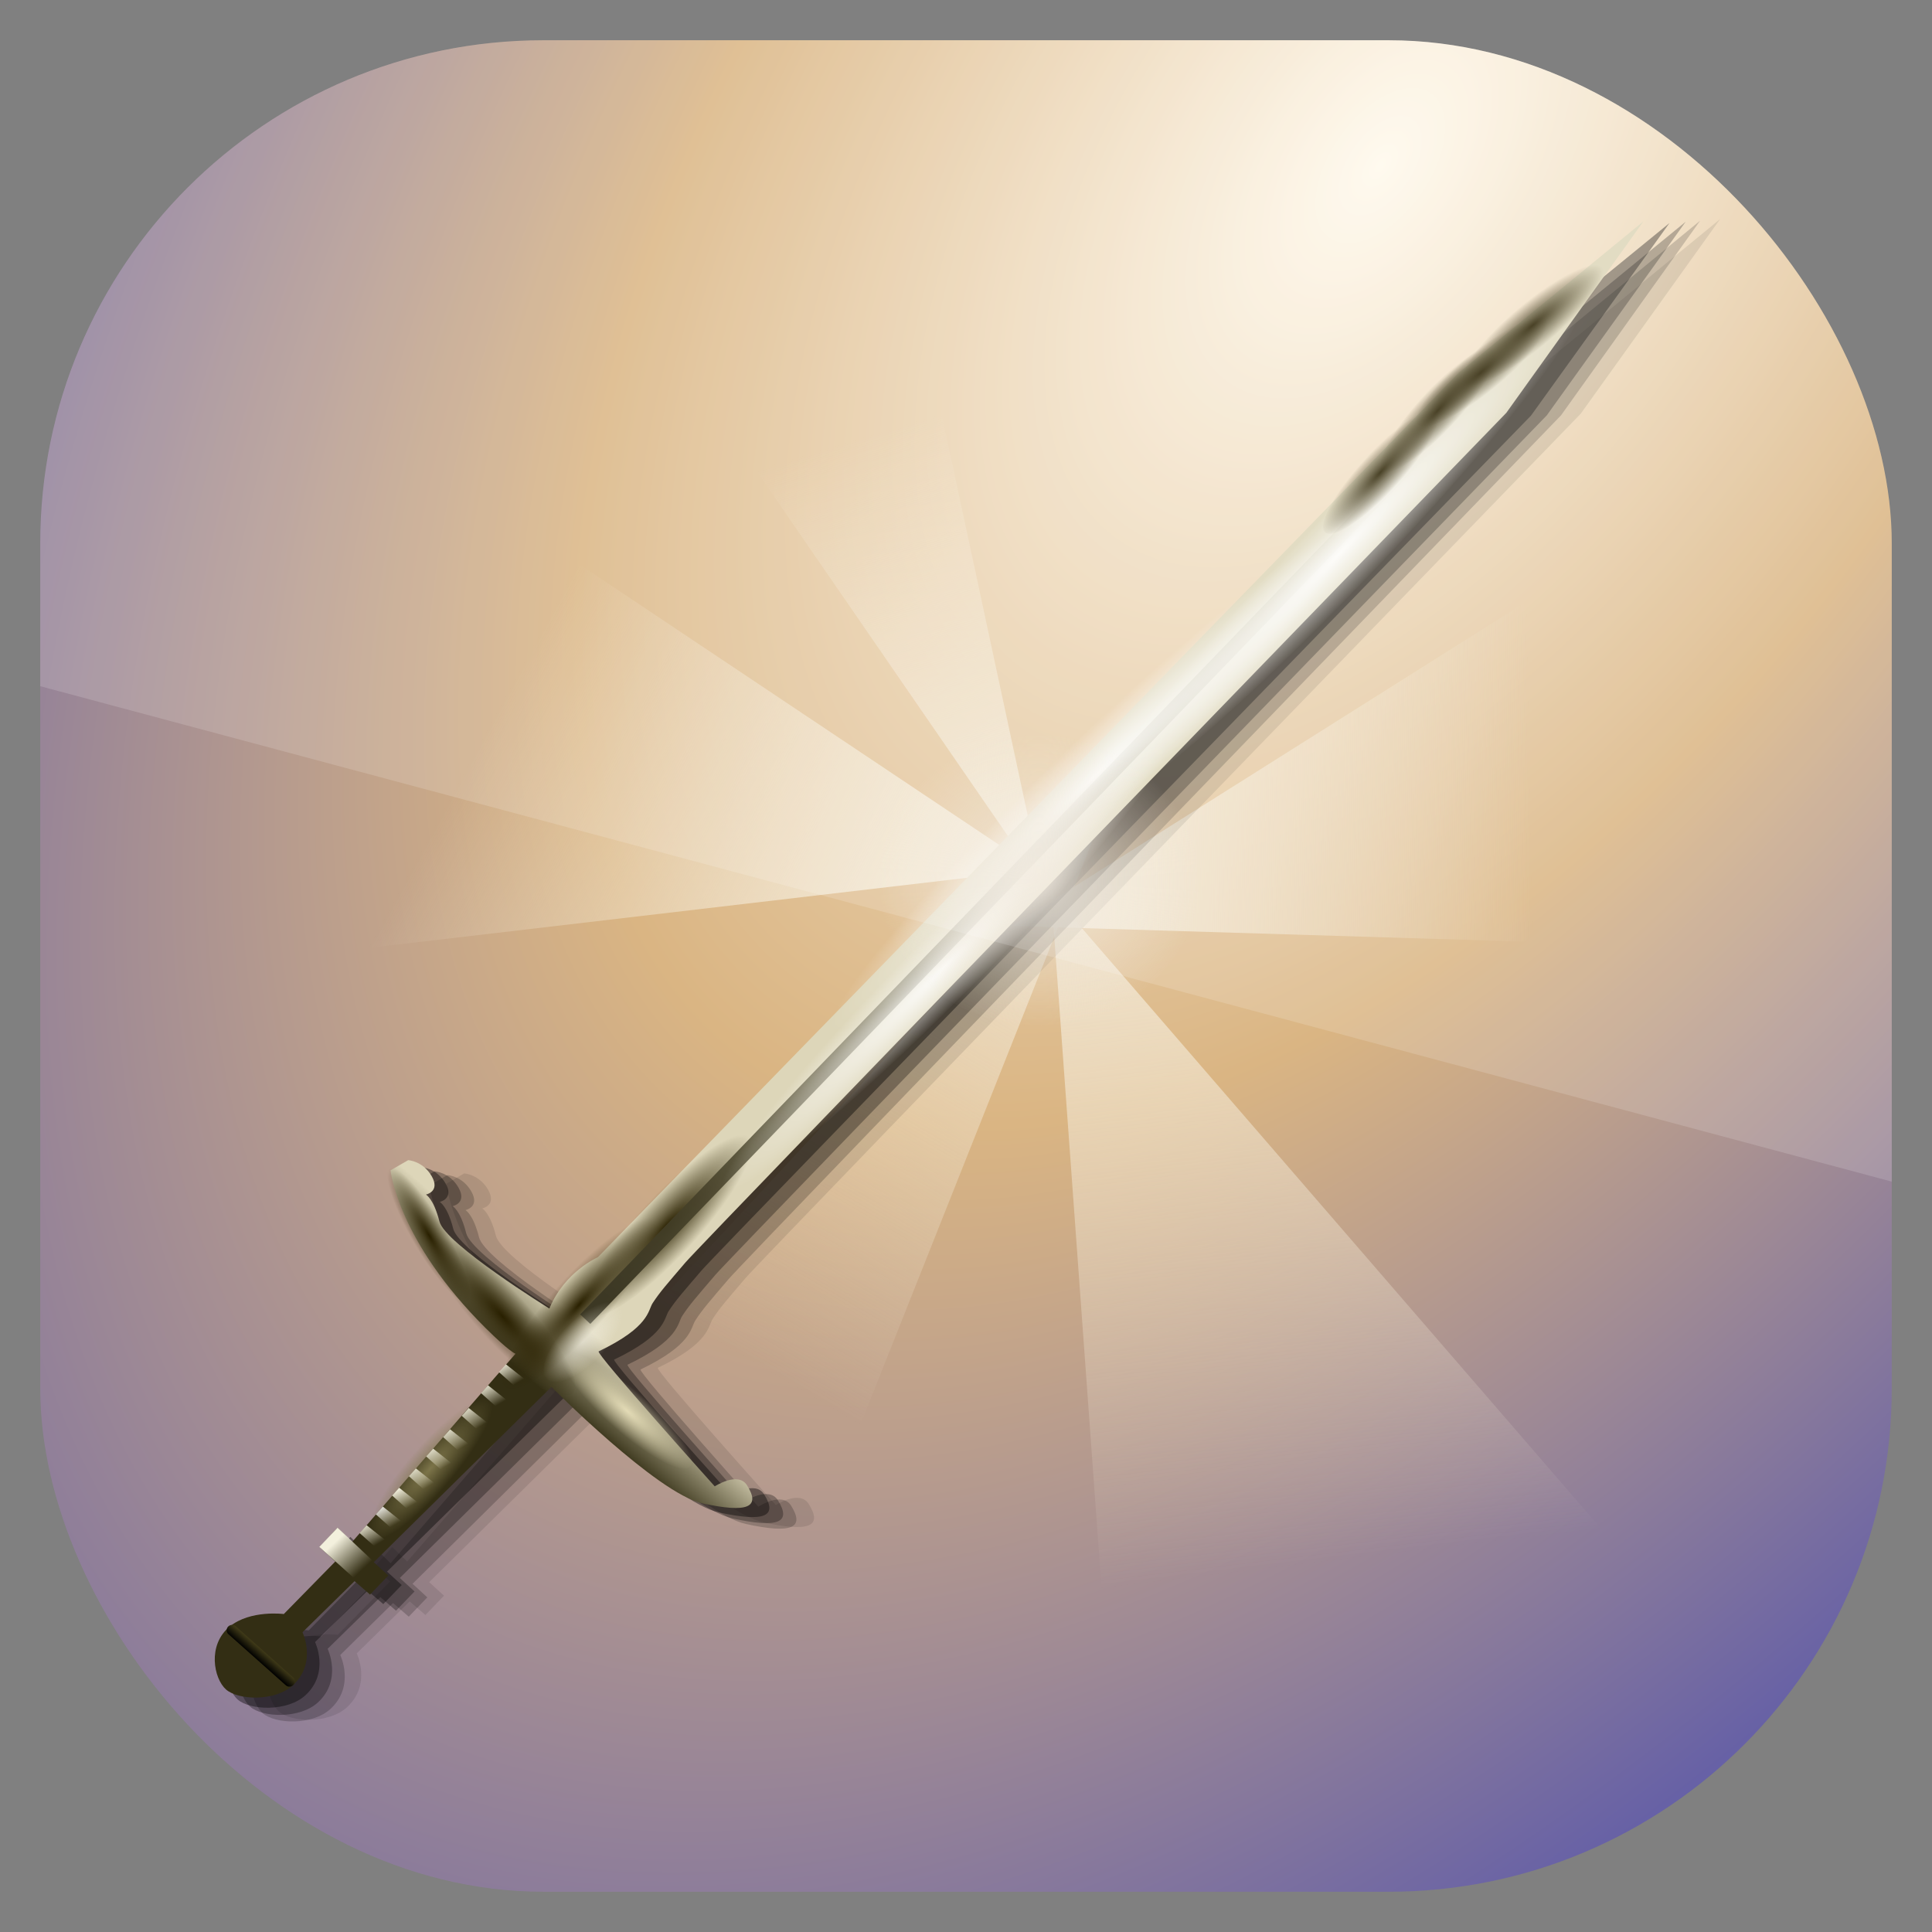 <svg height="96" width="96" xmlns="http://www.w3.org/2000/svg" xmlns:xlink="http://www.w3.org/1999/xlink" xmlns:sodipodi="http://sodipodi.sourceforge.net/DTD/sodipodi-0.dtd" xmlns:inkscape="http://www.inkscape.org/namespaces/inkscape">
 <rect width="100%" height="100%" fill="#808080" stroke="none"/>
 <defs>
  <clipPath clipPathUnits="userSpaceOnUse" id="clipPath3009">
   <path d="m-2 956.36h-96v33.562l96 25.687v-59.25z"/>
  </clipPath>
  <radialGradient cy="17.09" r="41.971" gradientUnits="userSpaceOnUse" id="radialGradient3289" cx="80.81" gradientTransform="matrix(1.617 1.106 -1.99 2.863 -28.07 826.29)">
   <stop stop-color="#fff9ec"/>
   <stop stop-color="#dab583" offset="0.37"/>
   <stop stop-color="#373eb4" offset="1"/>
  </radialGradient>
  <clipPath clipPathUnits="userSpaceOnUse" id="clipPath3020">
   <rect x="2" rx="25" y="958.36" height="92" width="92"/>
  </clipPath>
  <linearGradient x1="60.832" x2="65.58" xlink:href="#linearGradient5718" y1="42.614" y2="81.58" gradientUnits="userSpaceOnUse" id="linearGradient15710"/>
  <linearGradient id="linearGradient5718">
   <stop stop-color="#f5eddc"/>
   <stop stop-color="#f5eddc" stop-opacity="0" offset="1"/>
  </linearGradient>
  <linearGradient x1="60.832" x2="65.58" xlink:href="#linearGradient5718" y1="42.614" y2="81.58" gradientUnits="userSpaceOnUse" id="linearGradient15712" gradientTransform="matrix(-0.495 0.724 -0.613 -0.492 109.01 18.583)"/>
  <linearGradient x1="60.832" x2="65.58" xlink:href="#linearGradient5718" y1="42.614" y2="81.58" gradientUnits="userSpaceOnUse" id="linearGradient15716" gradientTransform="matrix(0.33 0.324 -0.646 0.658 67.03 -8.07)"/>
  <linearGradient x1="60.832" x2="65.58" xlink:href="#linearGradient5718" y1="42.614" y2="81.58" gradientUnits="userSpaceOnUse" id="linearGradient15720" gradientTransform="matrix(0.077 -0.684 0.73 0.072 20.236 78.72)"/>
  <linearGradient x1="60.832" x2="65.58" xlink:href="#linearGradient5718" y1="42.614" y2="81.58" gradientUnits="userSpaceOnUse" id="linearGradient15722" gradientTransform="matrix(-0.827 0.16 -0.106 -0.753 108.43 64.78)"/>
  <linearGradient x1="29.1" x2="25.651" y1="66.09" y2="68.99" gradientUnits="userSpaceOnUse" id="linearGradient15724" gradientTransform="matrix(1.057 -0.089 0.088 0.939 -7.14 7.126)">
   <stop stop-color="#ddd6b9"/>
   <stop stop-color="#332e14" offset="1"/>
  </linearGradient>
  <radialGradient cy="85.33" r="1.316" xlink:href="#linearGradient5594" gradientUnits="userSpaceOnUse" id="radialGradient15726" cx="11.678"/>
  <linearGradient id="linearGradient5594">
   <stop stop-color="#faf8f1"/>
   <stop stop-color="#faf8f1" stop-opacity="0" offset="1"/>
  </linearGradient>
  <radialGradient cy="68.808" r="1.456" gradientUnits="userSpaceOnUse" id="radialGradient15728" cx="21.675" gradientTransform="matrix(1 0 0 4.058 0 -210.39)">
   <stop stop-color="#7d754a"/>
   <stop stop-color="#7d754a" stop-opacity="0" offset="1"/>
  </radialGradient>
  <radialGradient cy="68.808" r="1.456" gradientUnits="userSpaceOnUse" id="radialGradient15730" cx="21.675" gradientTransform="matrix(1 0 0 4.058 0 -210.39)">
   <stop stop-color="#292000"/>
   <stop stop-color="#292000" stop-opacity="0" offset="1"/>
  </radialGradient>
  <linearGradient x1="30.928" x2="80.5" y1="63.14" y2="15.13" gradientUnits="userSpaceOnUse" id="linearGradient15738" gradientTransform="matrix(1.071 -0.091 0.089 0.96 -8.697 6.923)">
   <stop stop-color="#3c3824"/>
   <stop stop-color="#867c4f" stop-opacity="0" offset="1"/>
  </linearGradient>
  <radialGradient cy="85.33" r="1.316" gradientUnits="userSpaceOnUse" id="radialGradient15740" cx="11.678">
   <stop stop-color="#362f14"/>
   <stop stop-color="#362f14" stop-opacity="0" offset="1"/>
  </radialGradient>
  <linearGradient x1="10.343" x2="10.805" y1="86.52" y2="86" gradientUnits="userSpaceOnUse" id="linearGradient15744">
   <stop/>
   <stop stop-color="#453f1a" offset="1"/>
  </linearGradient>
  <linearGradient x1="15.275" x2="16.971" xlink:href="#linearGradient5635" y1="79.16" y2="80.85" gradientUnits="userSpaceOnUse" id="linearGradient15748" gradientTransform="matrix(0.989 0 0 0.93 0.192 5.445)"/>
  <linearGradient id="linearGradient5635">
   <stop stop-color="#f3f0dd"/>
   <stop stop-color="#f3f0dd" stop-opacity="0" offset="1"/>
  </linearGradient>
  <linearGradient x1="14.674" x2="16.282" y1="78.61" y2="80.26" gradientUnits="userSpaceOnUse" id="linearGradient15750" gradientTransform="matrix(0.863 0 0 0.534 4.689 35.36)">
   <stop stop-color="#fff"/>
   <stop stop-color="#f3f0dd" stop-opacity="0" offset="1"/>
  </linearGradient>
  <linearGradient x1="14.95" x2="16.282" xlink:href="#linearGradient5635" y1="78.83" y2="80.26" gradientUnits="userSpaceOnUse" id="linearGradient15752" gradientTransform="matrix(0.863 0 0 0.534 5.641 34.24)"/>
  <linearGradient x1="14.674" x2="16.282" xlink:href="#linearGradient5635" y1="78.61" y2="80.26" gradientUnits="userSpaceOnUse" id="linearGradient15754" gradientTransform="matrix(0.863 0 0 0.534 6.621 33.09)"/>
  <linearGradient x1="14.674" x2="16.282" xlink:href="#linearGradient5635" y1="78.61" y2="80.26" gradientUnits="userSpaceOnUse" id="linearGradient15756" gradientTransform="matrix(0.863 0 0 0.534 7.629 31.919)"/>
  <linearGradient x1="14.674" x2="16.282" xlink:href="#linearGradient5635" y1="78.61" y2="80.26" gradientUnits="userSpaceOnUse" id="linearGradient15758" gradientTransform="matrix(0.863 0 0 0.534 8.619 30.771)"/>
  <linearGradient x1="14.674" x2="16.282" xlink:href="#linearGradient5635" y1="78.61" y2="80.26" gradientUnits="userSpaceOnUse" id="linearGradient15760" gradientTransform="matrix(0.863 0 0 0.534 9.708 29.503)"/>
  <linearGradient x1="14.674" x2="16.282" xlink:href="#linearGradient5635" y1="78.61" y2="80.26" gradientUnits="userSpaceOnUse" id="linearGradient15762" gradientTransform="matrix(0.863 0 0 0.534 3.738 36.473)"/>
  <radialGradient cy="34.06" r="17.743" gradientUnits="userSpaceOnUse" id="radialGradient15764" cx="66.06" gradientTransform="matrix(1 0 0 0.143 0 29.19)">
   <stop stop-color="#fff"/>
   <stop stop-color="#fff" stop-opacity="0" offset="1"/>
  </radialGradient>
  <radialGradient cy="45.37" r="8.289" gradientUnits="userSpaceOnUse" id="radialGradient15770" cx="55.784" gradientTransform="matrix(1 0 0 1.081 0 -3.679)">
   <stop stop-color="#f1e8da"/>
   <stop stop-color="#f1e8da" stop-opacity="0" offset="1"/>
  </radialGradient>
  <radialGradient cy="68.808" r="1.456" gradientUnits="userSpaceOnUse" id="radialGradient15772" cx="21.675" gradientTransform="matrix(1 0 0 4.058 0 -210.39)">
   <stop stop-color="#e3dbb6"/>
   <stop stop-color="#e3dbb6" stop-opacity="0" offset="1"/>
  </radialGradient>
  <radialGradient cy="84.73" r="1.316" xlink:href="#linearGradient5594" gradientUnits="userSpaceOnUse" id="radialGradient15776" cx="12.138"/>
  <linearGradient x1="14.674" x2="16.282" xlink:href="#linearGradient5635" y1="78.61" y2="80.26" gradientUnits="userSpaceOnUse" id="linearGradient15782" gradientTransform="matrix(0.863 0 0 0.534 10.837 28.16)"/>
  <linearGradient x1="14.674" x2="16.282" xlink:href="#linearGradient5635" y1="78.61" y2="80.26" gradientUnits="userSpaceOnUse" id="linearGradient15784" gradientTransform="matrix(0.863 0 0 0.534 11.886 26.909)"/>
  <radialGradient cy="67.6" r="3.05" gradientUnits="userSpaceOnUse" id="radialGradient3657" cx="27.525" gradientTransform="matrix(1 0 0 1.026 0 -1.756)">
   <stop stop-color="#f7f5eb"/>
   <stop stop-color="#f7f5eb" stop-opacity="0" offset="1"/>
  </radialGradient>
  <path d="m12.994 85.304a1.316 1.316 0 1 1 -0 -0" id="SVGCleanerId_0"/>
  <path d="m23.131 68.688a1.456 5.909 0 1 1 -0 -0.002" id="SVGCleanerId_1"/>
  <path d="m83.798 34.008a17.743 2.535 0 1 1 -0 -0.001" fill="url(#radialGradient15764)" id="SVGCleanerId_2" opacity="0.9"/>
 </defs>
 <g transform="matrix(1 0 0 1 0 -956.36)">
  <rect rx="6.857" y="956.36" clip-path="url(#clipPath3020)" fill="url(#radialGradient3289)" height="96" width="96"/>
  <g transform="matrix(0.85 0 0 0.836 4.02 966.54)">
   <path d="m56.713 40.871 3.485 48.792 30.733-8.554z" fill="url(#linearGradient15710)" opacity="0.757"/>
   <path d="m55.85 39.515-31.638-21.503-9.983 26.461z" fill="url(#linearGradient15712)"/>
   <path d="m59.364 37.216-30.37 33.232 15.679 4.34z" fill="url(#linearGradient15716)" opacity="0.757"/>
   <path d="m54.428 42.859 35.899 1.116-3.893-21.635z" fill="url(#linearGradient15720)"/>
   <path d="m56.249 40.553-7.105-33.66-10.566 7.571z" fill="url(#linearGradient15722)"/>
   <path d="m95.828 0.842-10.996 9.167-51.154 53.427s-1.968 0.861-2.881 3.098c0 0-6.204-3.902-6.539-5.269-0.336-1.367-0.797-1.617-0.797-1.617s0.865-0.177 0.347-1.104c-0.518-0.927-1.403-0.976-1.403-0.976l-1.048 0.616s0.413 4.236 5.645 9.523c1.432 1.447 1.782 1.559 1.782 1.559l-9.71 11.373-0.87-0.862-1.056 1.177 0.926 0.866-3.06 3.173s-1.987-0.261-3.209 0.75c-1.355 1.12-0.952 3.154-0.228 3.807 0.724 0.653 2.923 0.743 3.988-0.263 1.435-1.355 0.56-3.194 0.56-3.194l3.094-3.087 0.921 0.809 1.086-1.148-0.866-0.806 10.56-10.592s6.278 6.437 8.969 7.035c2.691 0.598 3.486 0.248 2.658-1.089-0.532-0.859-1.92 0.063-1.92 0.063s-7.111-8.053-6.899-8.156c3.046-1.484 2.925-2.474 3.21-2.918 0.432-0.673 0.866-1.165 1.942-2.447 1.059-1.26 48.796-51.343 48.796-51.343z" opacity="0.1"/>
   <path d="m94.656 0.941-10.967 9.167-51.02 53.427s-1.963 0.861-2.873 3.098c0 0-6.188-3.902-6.522-5.269-0.335-1.367-0.795-1.617-0.795-1.617s0.863-0.177 0.346-1.104c-0.517-0.927-1.399-0.976-1.399-0.976l-1.045 0.616s0.412 4.236 5.63 9.523c1.428 1.447 1.777 1.559 1.777 1.559l-9.684 11.372-0.868-0.862-1.053 1.177 0.923 0.866-3.052 3.173s-1.981-0.261-3.201 0.75c-1.351 1.12-0.95 3.154-0.228 3.807 0.722 0.653 2.915 0.743 3.977-0.263 1.432-1.355 0.56-3.194 0.56-3.194l3.086-3.087 0.919 0.809 1.083-1.148-0.863-0.806 10.532-10.592s6.262 6.437 8.945 7.035c2.684 0.598 3.477 0.248 2.651-1.089-0.531-0.859-1.915 0.063-1.915 0.063s-7.092-8.053-6.881-8.156c3.037-1.484 2.917-2.474 3.201-2.918 0.431-0.673 0.863-1.165 1.937-2.447 1.056-1.261 48.667-51.344 48.667-51.344z" opacity="0.2"/>
   <path d="m93.812 1.002-10.953 9.121-50.952 53.158s-1.961 0.857-2.869 3.083c0 0-6.179-3.883-6.514-5.242-0.334-1.36-0.794-1.609-0.794-1.609s0.862-0.176 0.345-1.099c-0.516-0.923-1.397-0.971-1.397-0.971l-1.044 0.613s0.411 4.214 5.623 9.475c1.426 1.44 1.775 1.551 1.775 1.551l-9.671 11.315-0.867-0.858-1.051 1.172 0.922 0.861-3.048 3.157s-1.979-0.26-3.197 0.746c-1.35 1.115-0.949 3.138-0.227 3.788 0.721 0.65 2.911 0.74 3.972-0.261 1.429-1.349 0.558-3.178 0.558-3.178l3.082-3.072 0.917 0.805 1.081-1.142-0.862-0.802 10.518-10.538s6.253 6.404 8.934 6.999c2.68 0.595 3.473 0.247 2.648-1.084-0.53-0.855-1.912 0.062-1.912 0.062s-7.083-8.012-6.872-8.115c3.033-1.477 2.913-2.461 3.197-2.903 0.431-0.67 0.862-1.159 1.934-2.435 1.054-1.254 48.603-51.086 48.603-51.086z" opacity="0.3"/>
   <path d="m92.864 1.081-10.924 9.07-50.816 52.856s-1.956 0.852-2.862 3.065c0 0-6.163-3.861-6.496-5.213-0.333-1.352-0.791-1.599-0.791-1.599s0.859-0.175 0.344-1.093c-0.515-0.917-1.393-0.966-1.393-0.966l-1.041 0.61s0.41 4.19 5.608 9.421c1.422 1.432 1.77 1.542 1.77 1.542l-9.646 11.251-0.865-0.853-1.049 1.165 0.92 0.856-3.039 3.139s-1.974-0.258-3.188 0.742c-1.346 1.108-0.946 3.12-0.227 3.766 0.719 0.646 2.903 0.735 3.962-0.26 1.426-1.341 0.557-3.159 0.557-3.159l3.074-3.054 0.915 0.8 1.078-1.135-0.86-0.797 10.49-10.479s6.237 6.368 8.91 6.96c2.673 0.591 3.463 0.246 2.641-1.077-0.528-0.85-1.907 0.062-1.907 0.062s-7.064-7.967-6.854-8.069c3.025-1.469 2.905-2.447 3.189-2.887 0.429-0.666 0.86-1.153 1.929-2.421 1.052-1.247 48.475-50.796 48.475-50.796z" opacity="0.4"/>
   <path d="m91.345 0.978-10.815 9.017-50.311 52.555s-1.936 0.847-2.833 3.048c0 0-6.102-3.839-6.432-5.183-0.33-1.344-0.784-1.59-0.784-1.59s0.851-0.174 0.341-1.086c-0.51-0.912-1.379-0.96-1.379-0.96l-1.031 0.606s0.406 4.166 5.552 9.368c1.408 1.423 1.752 1.533 1.752 1.533l-9.55 11.187-0.856-0.848-1.038 1.158 0.91 0.851-3.009 3.122s-1.954-0.257-3.156 0.738c-1.333 1.102-0.937 3.103-0.225 3.745 0.712 0.642 2.874 0.731 3.922-0.258 1.411-1.333 0.551-3.142 0.551-3.142l3.043-3.037 0.906 0.796 1.068-1.129-0.851-0.793 10.386-10.419s6.175 6.332 8.821 6.92c2.646 0.588 3.429 0.244 2.614-1.071-0.523-0.845-1.888 0.062-1.888 0.062s-6.994-7.921-6.786-8.023c2.995-1.46 2.876-2.433 3.157-2.87 0.425-0.662 0.851-1.146 1.91-2.407 1.041-1.24 47.991-50.506 47.991-50.506z" fill="url(#linearGradient15724)"/>
   <use xlink:href="#SVGCleanerId_0" fill="url(#radialGradient15726)" opacity="0.986" transform="matrix(-0.191 -0.65 3.849 -4.374 -305.32 455.2)"/>
   <use xlink:href="#SVGCleanerId_1" fill="url(#radialGradient15728)" opacity="0.652" transform="matrix(0.746 0.542 -0.594 0.709 45.11 14.607)"/>
   <use xlink:href="#SVGCleanerId_1" fill="url(#radialGradient15730)" opacity="0.567" transform="matrix(0.935 0.657 -0.745 0.858 60.14 -7.929)"/>
   <use xlink:href="#SVGCleanerId_0" fill="url(#radialGradient15726)" opacity="0.871" transform="matrix(3.623 -4.065 0.948 0.92 -84.65 26.469)"/>
   <use xlink:href="#SVGCleanerId_1" fill="url(#radialGradient15730)" opacity="0.567" transform="matrix(1.015 0.696 -0.808 0.91 67.87 -16.979)"/>
   <use xlink:href="#SVGCleanerId_0" fill="url(#radialGradient15726)" opacity="0.871" transform="matrix(3.15 -3.381 0.825 0.765 -73.953 38.27)"/>
   <path d="m29.481 66.229 52.35-55.199" stroke-width="0.82" fill="none" stroke="url(#linearGradient15738)"/>
   <use xlink:href="#SVGCleanerId_0" fill="url(#radialGradient15740)" opacity="0.89" transform="matrix(1.883 0 0 1.606 -11.893 -50.581)"/>
   <use xlink:href="#SVGCleanerId_0" fill="url(#radialGradient15726)" opacity="0.871" transform="matrix(1.808 0 0 1.723 -10.06 -61.2)"/>
   <path d="m8.838 84.719 3.353 3.036" stroke-width="0.634" fill="none" stroke="url(#linearGradient15744)" stroke-linecap="round"/>
   <use xlink:href="#SVGCleanerId_0" fill="url(#radialGradient15726)" opacity="0.41" transform="matrix(1.211 -1.176 0.581 0.416 -50.793 61.994)"/>
   <path d="m15.003 78.621-1.066 1.148 2.641 2.409 1.139-0.959z" fill="url(#linearGradient15748)"/>
   <path d="m17.652 77.37-0.408 0.466 1.696 1.536 0.502-0.56z" fill="url(#linearGradient15750)"/>
   <path d="m18.604 76.25-0.408 0.466 1.696 1.536 0.502-0.56z" fill="url(#linearGradient15752)"/>
   <path d="m19.585 75.102-0.408 0.466 1.696 1.536 0.502-0.56z" fill="url(#linearGradient15754)"/>
   <path d="m20.593 73.926-0.408 0.466 1.696 1.536 0.502-0.56z" fill="url(#linearGradient15756)"/>
   <path d="m21.583 72.777-0.408 0.466 1.696 1.536 0.502-0.56z" fill="url(#linearGradient15758)"/>
   <path d="m22.672 71.51-0.408 0.466 1.696 1.536 0.502-0.56z" fill="url(#linearGradient15760)"/>
   <path d="m16.702 78.479-0.408 0.466 1.696 1.536 0.502-0.56z" fill="url(#linearGradient15762)"/>
   <use xlink:href="#SVGCleanerId_2" transform="matrix(0.856 -0.838 0.63 0.64 -18.895 67.69)"/>
   <use xlink:href="#SVGCleanerId_2" transform="matrix(0.798 -0.843 0.587 0.644 0.86 54.48)"/>
   <use xlink:href="#SVGCleanerId_2" transform="matrix(0.731 -0.749 0.538 0.573 -16.12 75.23)"/>
   <path d="m64.072 45.187a8.289 8.961 0 1 1 -0 -0.003" fill="url(#radialGradient15770)" opacity="0.814" transform="matrix(1.135 0 0 0.975 -7.314 -4.02)"/>
   <use xlink:href="#SVGCleanerId_1" fill="url(#radialGradient15772)" opacity="0.314" transform="matrix(0.651 -0.557 0.631 0.575 -25.586 44.19)"/>
   <use xlink:href="#SVGCleanerId_1" fill="url(#radialGradient15730)" opacity="0.567" transform="matrix(0.737 -0.767 0.714 0.792 -40.468 28.18)"/>
   <use xlink:href="#SVGCleanerId_0" fill="url(#radialGradient15776)" opacity="0.871" transform="matrix(0.851 0 0 1.021 9.328 -29.09)"/>
   <use xlink:href="#SVGCleanerId_0" fill="url(#radialGradient15726)" opacity="0.705" transform="matrix(0.553 0 0 0.638 32.13 22.18)"/>
   <use xlink:href="#SVGCleanerId_1" fill="url(#radialGradient15730)" opacity="0.543" transform="matrix(0.415 -0.642 0.402 0.663 -16.306 29.538)"/>
   <path d="m23.801 70.163-0.408 0.466 1.696 1.536 0.502-0.56z" fill="url(#linearGradient15782)"/>
   <path d="m24.85 68.916-0.408 0.466 1.696 1.536 0.502-0.56z" fill="url(#linearGradient15784)"/>
   <use xlink:href="#SVGCleanerId_1" fill="url(#radialGradient15730)" opacity="0.319" transform="matrix(0.844 0.461 -0.673 0.602 112.88 -44.25)"/>
   <use xlink:href="#SVGCleanerId_1" fill="url(#radialGradient15730)" opacity="0.21" transform="matrix(0.788 0.418 -0.627 0.546 107.92 -36.681)"/>
   <use xlink:href="#SVGCleanerId_1" fill="url(#radialGradient15730)" opacity="0.181" transform="matrix(0.839 0.301 -0.543 0.63 98.53 -37.688)"/>
   <use xlink:href="#SVGCleanerId_1" fill="url(#radialGradient15730)" opacity="0.214" transform="matrix(0.839 0.301 -0.543 0.63 95.16 -33.991)"/>
   <use xlink:href="#SVGCleanerId_0" fill="url(#radialGradient15726)" transform="matrix(0.312 -0.244 2.794 2.024 -217.9 -106.22)"/>
   <use xlink:href="#SVGCleanerId_0" fill="url(#radialGradient15726)" transform="matrix(0.357 -0.154 2.148 2.578 -154.98 -146.93)"/>
   <path d="m30.574 67.541a3.05 3.129 0 1 1 -0 -0.001" fill="url(#radialGradient3657)" opacity="0.567" transform="matrix(-0.22 0.702 -0.717 0.35 83.86 24.61)"/>
  </g>
  <rect x="-96" rx="25" y="958.36" clip-path="url(#clipPath3009)" fill="#fff" height="92" opacity="0.15" width="92" transform="matrix(1 0 0 1 98 0)"/>
 </g>
</svg>
